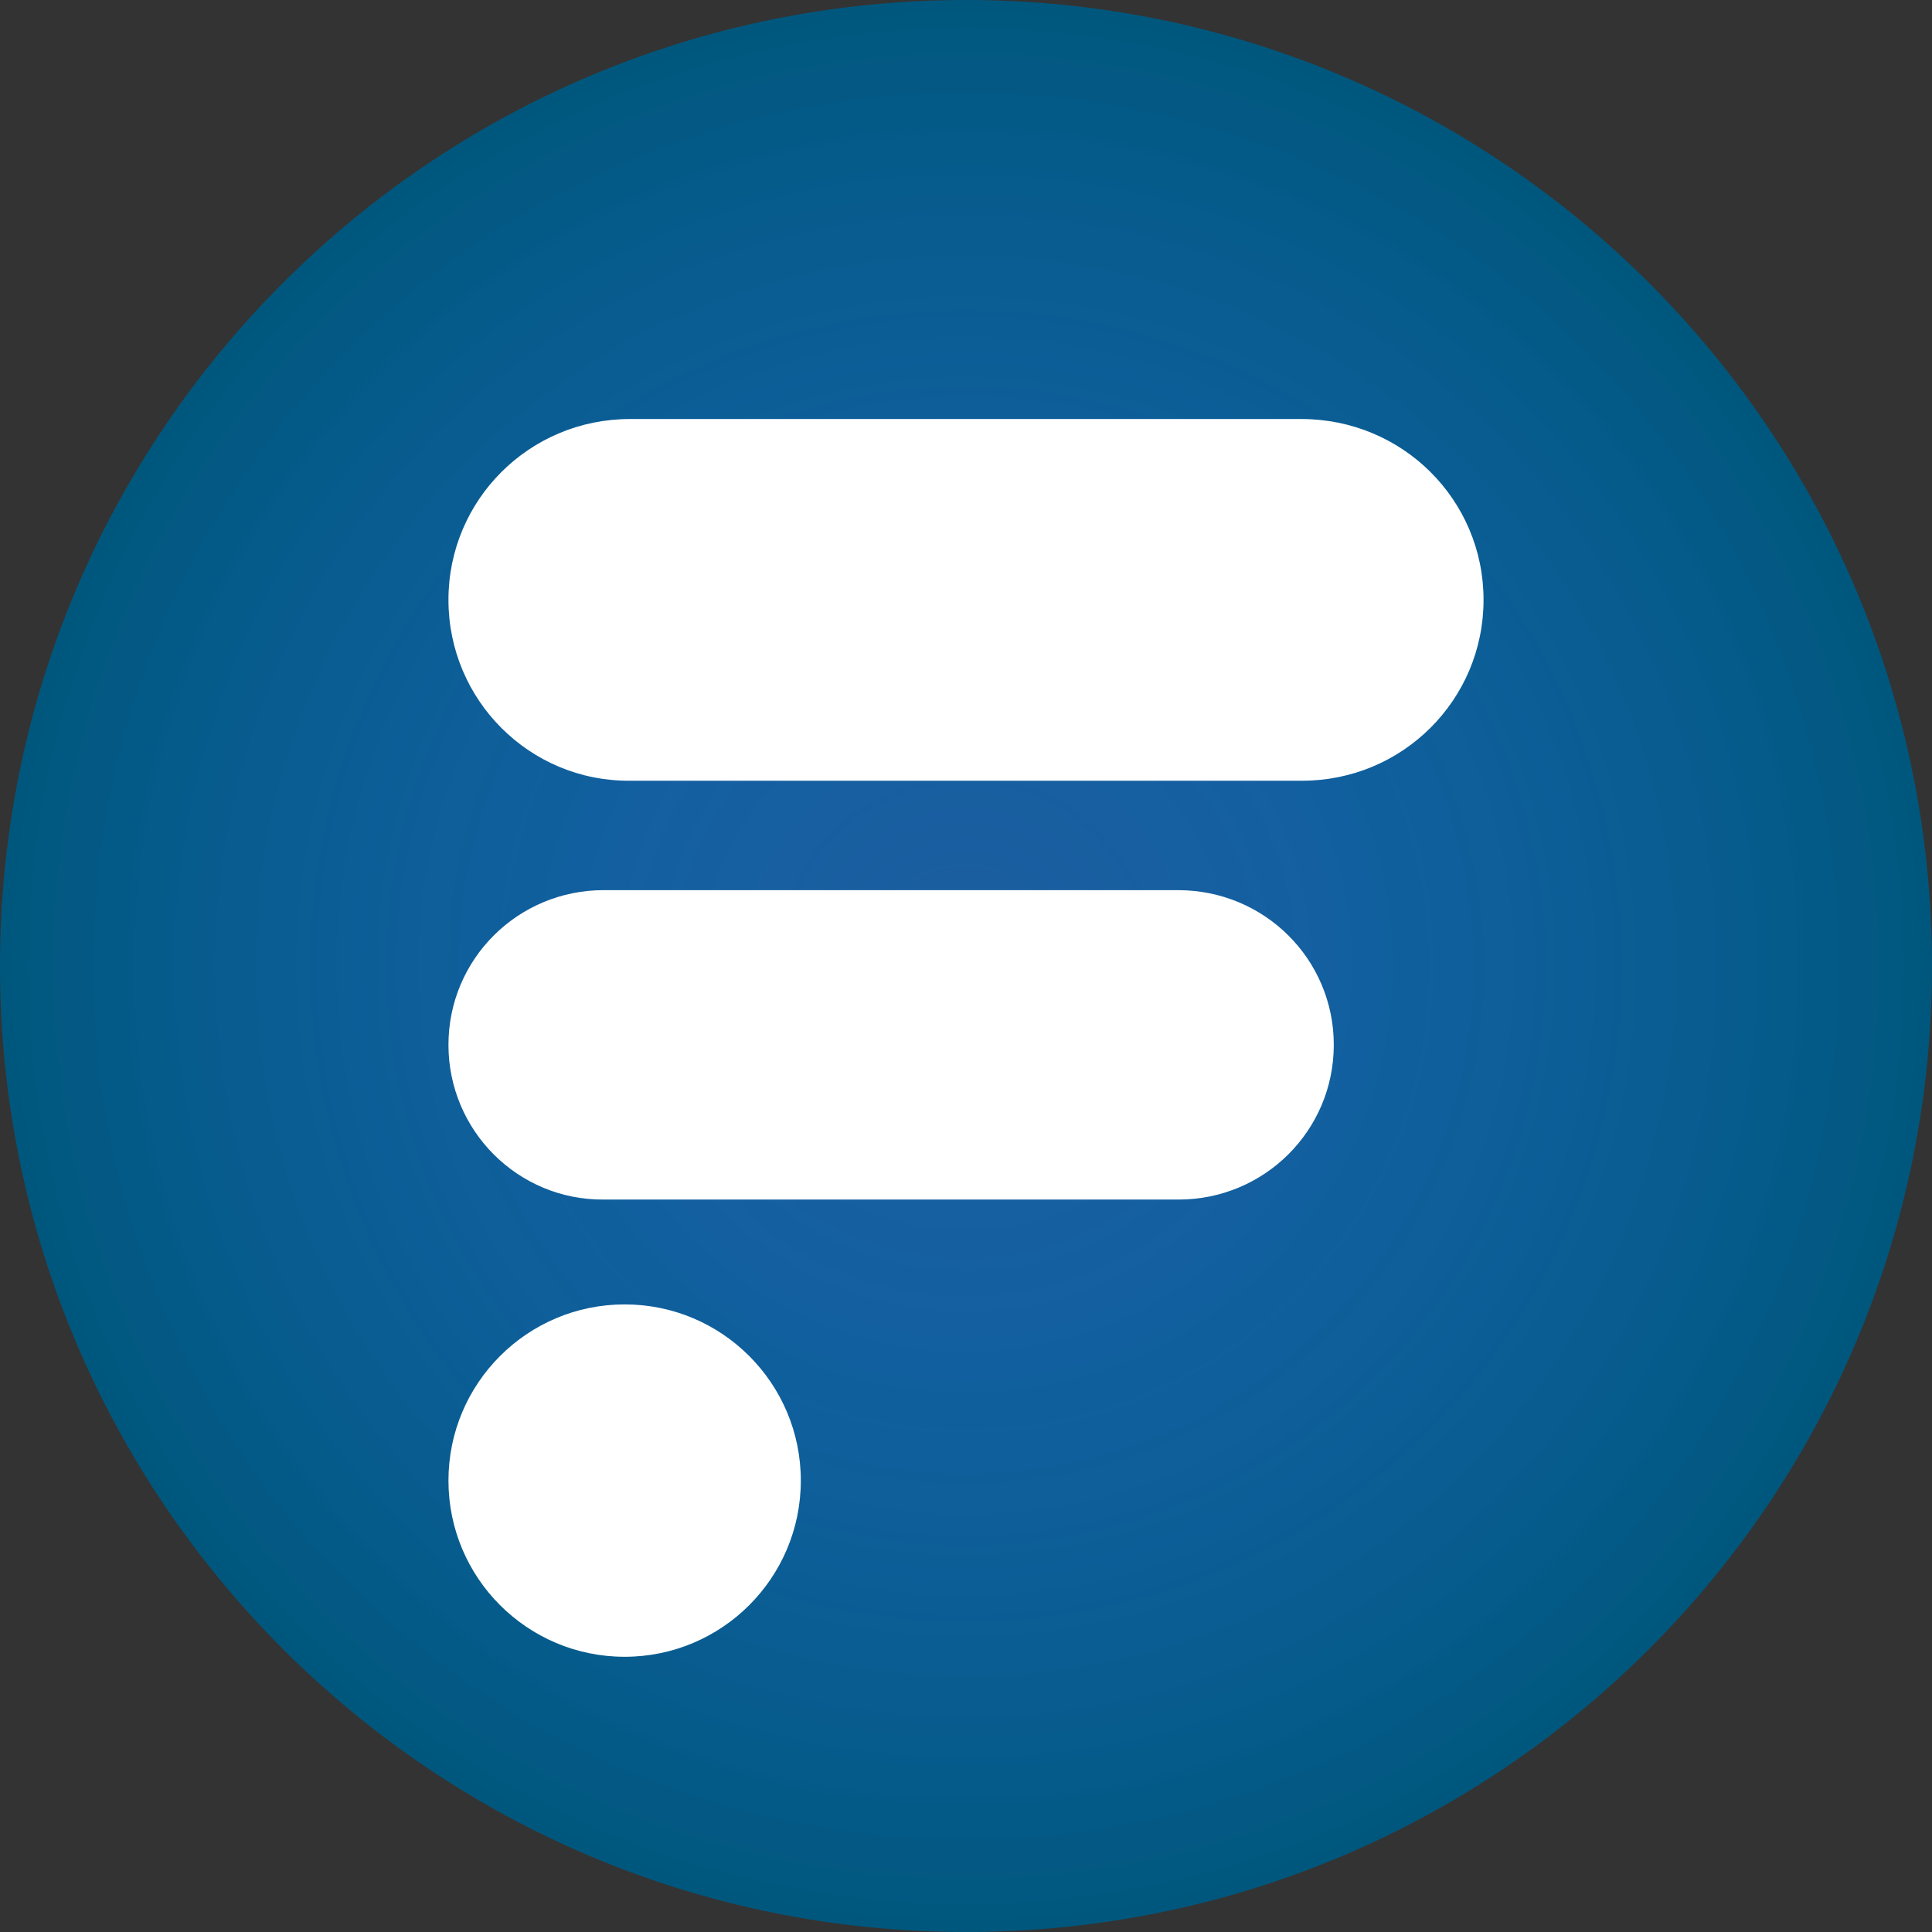 <svg xmlns="http://www.w3.org/2000/svg" xmlns:xlink="http://www.w3.org/1999/xlink" width="3488" height="3488" viewBox="0 0 3488 3488">
  <rect x="0" y="0" width="3488" height="3488" fill="#333333" stroke="none"/>
  <defs>
    <radialGradient id="radial-gradient" cx="0.5" cy="0.5" r="0.5" gradientUnits="objectBoundingBox">
      <stop offset="0" stop-color="#0882fc" stop-opacity="0.529"/>
      <stop offset="1" stop-color="#00577c"/>
    </radialGradient>
  </defs>
  <g id="Group_25547" data-name="Group 25547" transform="translate(500 -1744)">
    <path id="Path_21070" data-name="Path 21070" d="M1744,0c963.185,0,1744,780.815,1744,1744S2707.185,3488,1744,3488,0,2707.185,0,1744,780.815,0,1744,0Z" transform="translate(-500 1744)" fill="url(#radial-gradient)"/>
    <g id="Clipped" transform="translate(309.629 2500.488)">
      <path id="Path" d="M1868.742,327.8c0,180.707-146.337,326.52-327.711,326.52H327.711C146.351,655.568,0,508.508,0,327.8S146.351,1.279,327.711,1.279h1212.06C1722.406,1.279,1868.742,147.094,1868.742,327.8Z" transform="translate(0 -1.279)" fill="#fff"/>
    </g>
    <g id="Clipped-2" data-name="Clipped" transform="translate(309.629 3351.048)">
      <path id="Path-2" data-name="Path" d="M1598.37,279.521c0,154.58-125.167,279.31-280.3,279.31H280.3C125.166,559.892,0,434.1,0,279.521S125.166.207,280.3.207H1317C1473.2.207,1598.37,124.938,1598.37,279.521Z" transform="translate(0 -0.207)" fill="#fff"/>
    </g>
    <g id="Clipped-3" data-name="Clipped" transform="translate(309.629 4098.944)">
      <path id="Path-3" data-name="Path" d="M318.088,0C142.41,0,0,142.424,0,318.088c0,175.68,142.41,318.091,318.088,318.091S636.161,493.767,636.161,318.088C636.161,142.424,493.753,0,318.088,0" fill="#fff"/>
    </g>
  </g>
</svg>
